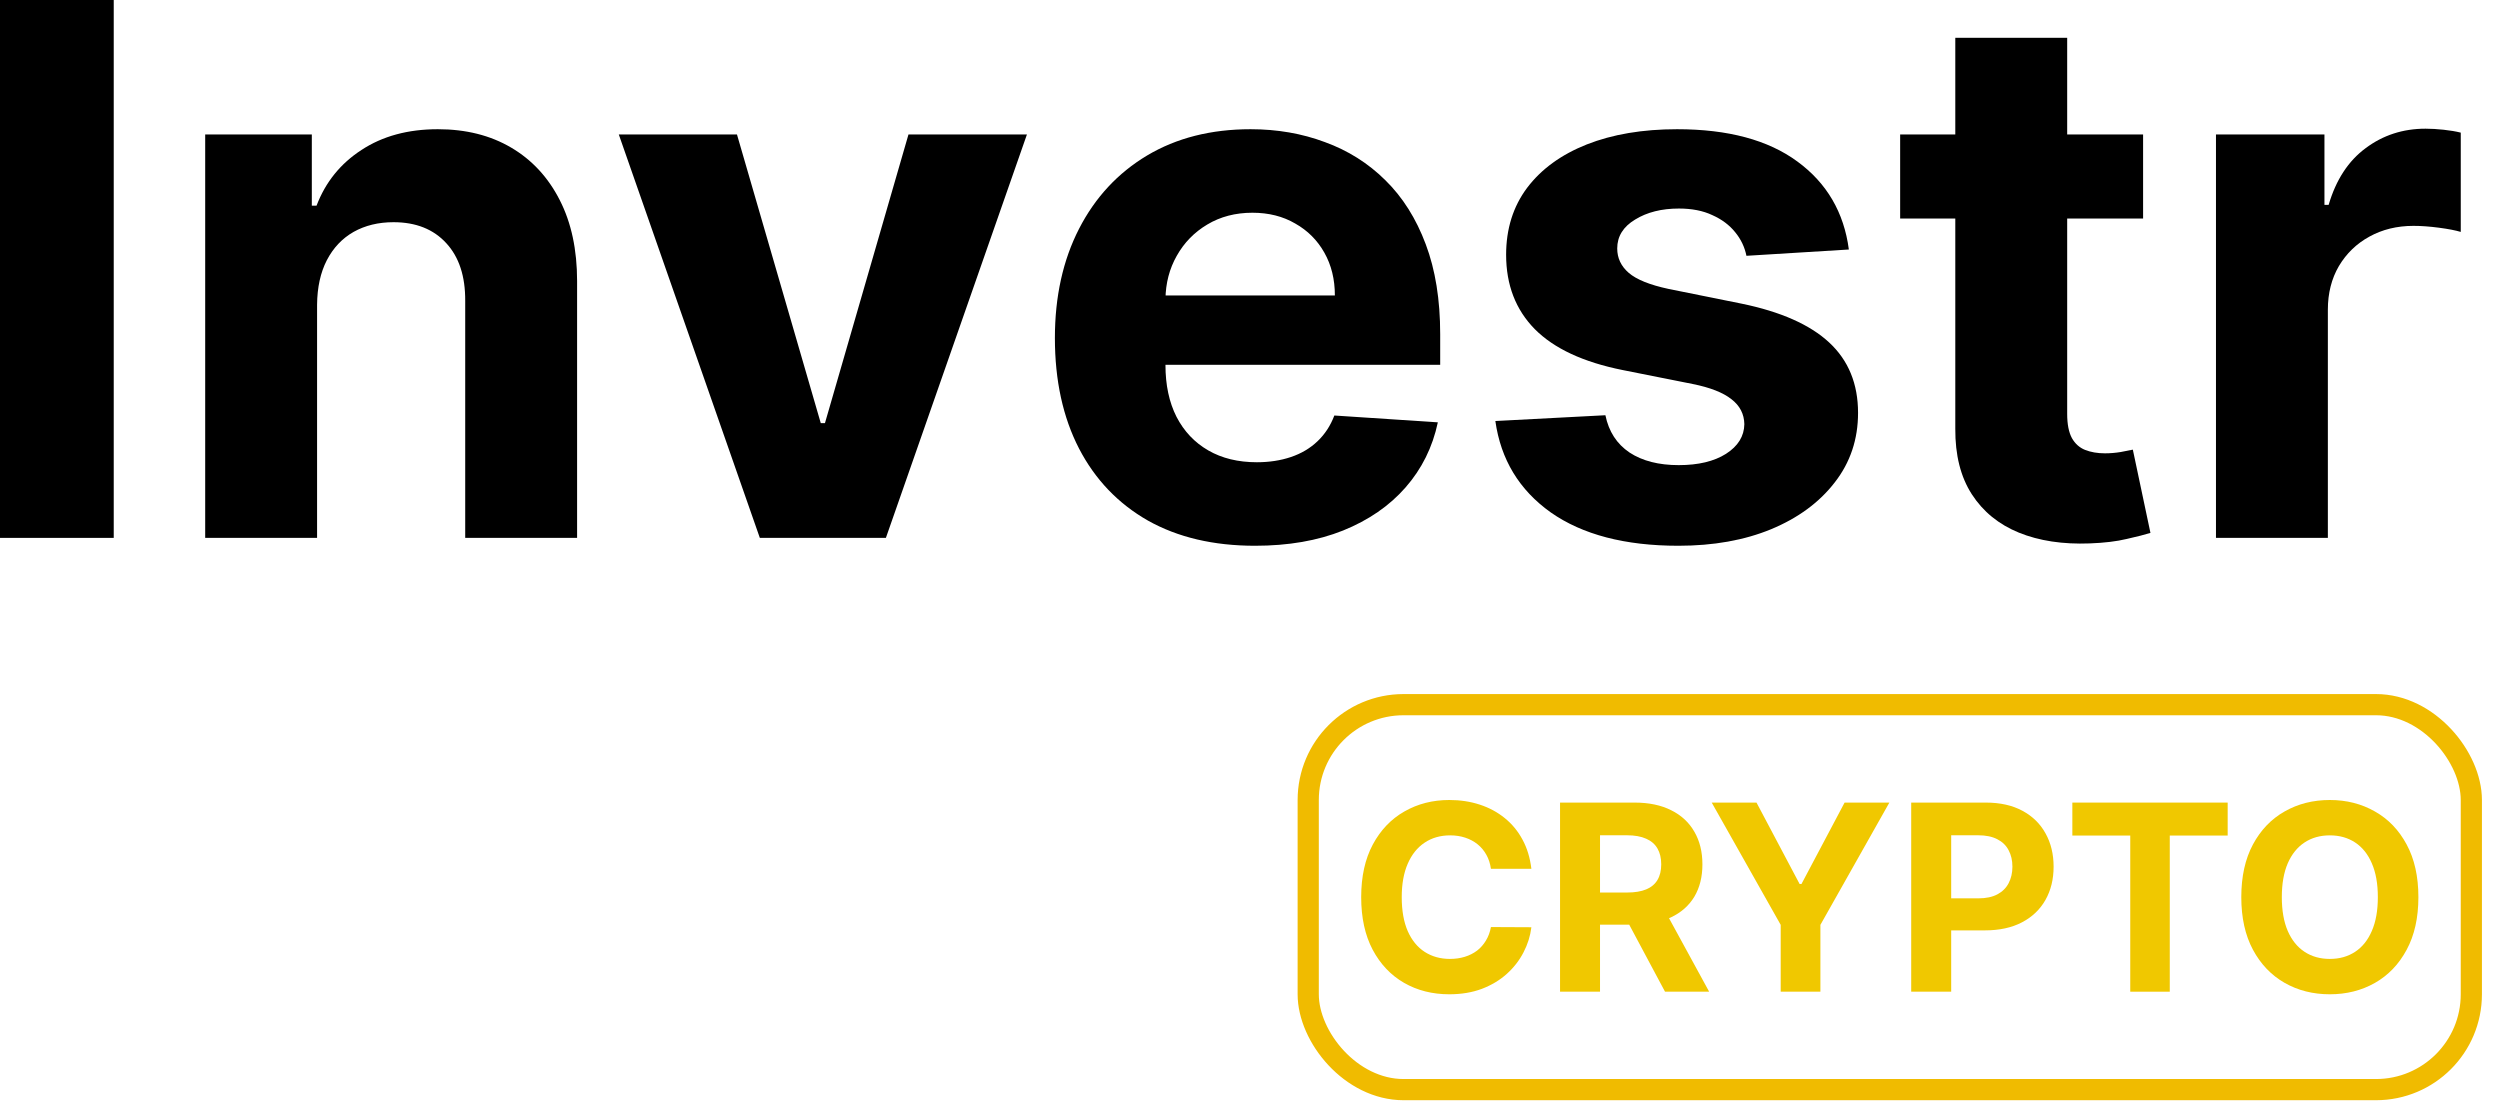 <svg width="118" height="52" viewBox="0 0 118 52" fill="none" xmlns="http://www.w3.org/2000/svg">
<path d="M5.368 0V25.388H0V0H5.368Z" fill="black"/>
<path d="M14.966 14.38V25.388H9.685V6.347H14.718V9.707H14.941C15.363 8.599 16.069 7.723 17.061 7.079C18.053 6.426 19.255 6.099 20.668 6.099C21.991 6.099 23.144 6.388 24.127 6.967C25.11 7.545 25.875 8.372 26.421 9.446C26.966 10.512 27.239 11.785 27.239 13.264V25.388H21.958V14.207C21.966 13.041 21.668 12.132 21.065 11.479C20.462 10.818 19.631 10.488 18.573 10.488C17.863 10.488 17.235 10.64 16.689 10.946C16.152 11.252 15.73 11.698 15.425 12.285C15.127 12.864 14.974 13.562 14.966 14.38Z" fill="black"/>
<path d="M48.471 6.347L41.814 25.388H35.864L29.207 6.347H34.785L38.74 19.971H38.938L42.88 6.347H48.471Z" fill="black"/>
<path d="M59.238 25.76C57.279 25.76 55.593 25.364 54.18 24.57C52.775 23.769 51.692 22.636 50.932 21.174C50.172 19.703 49.791 17.963 49.791 15.954C49.791 13.996 50.172 12.277 50.932 10.797C51.692 9.318 52.762 8.165 54.143 7.339C55.531 6.512 57.159 6.099 59.027 6.099C60.283 6.099 61.453 6.302 62.535 6.707C63.626 7.103 64.576 7.702 65.386 8.504C66.204 9.306 66.841 10.314 67.295 11.529C67.75 12.736 67.977 14.149 67.977 15.769V17.219H51.899V13.946H63.006C63.006 13.186 62.841 12.512 62.51 11.926C62.18 11.339 61.721 10.88 61.134 10.55C60.556 10.211 59.882 10.041 59.114 10.041C58.312 10.041 57.601 10.227 56.981 10.599C56.37 10.963 55.891 11.454 55.543 12.074C55.196 12.686 55.019 13.368 55.01 14.12V17.231C55.01 18.174 55.184 18.988 55.531 19.674C55.886 20.36 56.386 20.888 57.031 21.26C57.676 21.632 58.44 21.818 59.324 21.818C59.911 21.818 60.448 21.735 60.936 21.57C61.424 21.405 61.841 21.157 62.188 20.826C62.535 20.496 62.8 20.091 62.981 19.612L67.866 19.934C67.618 21.107 67.109 22.132 66.341 23.008C65.581 23.876 64.597 24.554 63.391 25.041C62.192 25.521 60.808 25.76 59.238 25.76Z" fill="black"/>
<path d="M87.266 11.777L82.432 12.074C82.349 11.661 82.171 11.289 81.899 10.959C81.626 10.62 81.266 10.351 80.82 10.153C80.382 9.946 79.857 9.843 79.246 9.843C78.428 9.843 77.738 10.017 77.176 10.364C76.614 10.703 76.333 11.157 76.333 11.727C76.333 12.182 76.514 12.566 76.878 12.88C77.242 13.194 77.866 13.446 78.75 13.636L82.196 14.331C84.047 14.711 85.428 15.322 86.337 16.165C87.246 17.008 87.7 18.116 87.7 19.488C87.7 20.735 87.333 21.831 86.597 22.773C85.87 23.715 84.87 24.45 83.597 24.979C82.333 25.5 80.874 25.76 79.221 25.76C76.7 25.76 74.692 25.235 73.196 24.186C71.709 23.128 70.837 21.69 70.581 19.872L75.775 19.599C75.932 20.368 76.312 20.954 76.915 21.36C77.519 21.756 78.291 21.954 79.234 21.954C80.159 21.954 80.903 21.777 81.465 21.422C82.035 21.058 82.324 20.591 82.333 20.021C82.324 19.541 82.122 19.149 81.725 18.843C81.329 18.529 80.717 18.289 79.891 18.124L76.593 17.467C74.734 17.095 73.349 16.45 72.44 15.533C71.539 14.616 71.089 13.446 71.089 12.025C71.089 10.802 71.419 9.748 72.081 8.864C72.75 7.979 73.688 7.298 74.895 6.818C76.109 6.339 77.531 6.099 79.159 6.099C81.564 6.099 83.457 6.607 84.837 7.624C86.225 8.64 87.035 10.025 87.266 11.777Z" fill="black"/>
<path d="M101.154 6.347V10.314H89.687V6.347H101.154ZM92.29 1.785H97.571V19.537C97.571 20.025 97.646 20.405 97.794 20.678C97.943 20.942 98.15 21.128 98.414 21.235C98.687 21.343 99.001 21.397 99.356 21.397C99.604 21.397 99.852 21.376 100.1 21.335C100.348 21.285 100.538 21.248 100.67 21.223L101.501 25.153C101.237 25.235 100.865 25.331 100.385 25.438C99.906 25.554 99.323 25.624 98.637 25.649C97.365 25.698 96.249 25.529 95.29 25.14C94.34 24.752 93.6 24.149 93.071 23.331C92.542 22.512 92.282 21.479 92.29 20.231V1.785Z" fill="black"/>
<path d="M104.594 25.388V6.347H109.714V9.669H109.912C110.259 8.488 110.842 7.595 111.66 6.992C112.478 6.38 113.42 6.074 114.487 6.074C114.751 6.074 115.036 6.091 115.342 6.124C115.648 6.157 115.916 6.202 116.148 6.26V10.946C115.9 10.872 115.557 10.806 115.119 10.748C114.681 10.69 114.28 10.661 113.916 10.661C113.139 10.661 112.445 10.831 111.834 11.169C111.23 11.5 110.751 11.963 110.396 12.558C110.049 13.153 109.875 13.839 109.875 14.616V25.388H104.594Z" fill="black"/>
<path d="M72.281 41.007H70.372C70.337 40.76 70.266 40.541 70.158 40.349C70.051 40.154 69.913 39.989 69.744 39.852C69.576 39.716 69.381 39.611 69.16 39.538C68.942 39.466 68.705 39.429 68.45 39.429C67.988 39.429 67.585 39.544 67.242 39.774C66.9 40.001 66.634 40.332 66.445 40.767C66.256 41.2 66.162 41.726 66.162 42.345C66.162 42.981 66.256 43.516 66.445 43.949C66.637 44.382 66.904 44.709 67.247 44.93C67.59 45.15 67.986 45.261 68.437 45.261C68.689 45.261 68.923 45.227 69.138 45.161C69.356 45.094 69.549 44.996 69.718 44.869C69.886 44.738 70.026 44.58 70.136 44.394C70.25 44.208 70.328 43.995 70.372 43.757L72.281 43.766C72.231 44.176 72.108 44.571 71.91 44.951C71.715 45.329 71.453 45.668 71.121 45.967C70.793 46.263 70.401 46.498 69.945 46.673C69.491 46.844 68.978 46.93 68.406 46.93C67.61 46.93 66.898 46.75 66.271 46.39C65.646 46.029 65.152 45.508 64.789 44.825C64.428 44.142 64.248 43.316 64.248 42.345C64.248 41.372 64.431 40.544 64.797 39.861C65.164 39.178 65.66 38.658 66.288 38.301C66.916 37.941 67.622 37.76 68.406 37.76C68.923 37.76 69.403 37.833 69.844 37.978C70.289 38.123 70.683 38.336 71.025 38.614C71.368 38.891 71.647 39.229 71.862 39.63C72.08 40.031 72.219 40.49 72.281 41.007Z" fill="#F0C800"/>
<path d="M73.634 46.808V37.882H77.155C77.829 37.882 78.405 38.003 78.881 38.244C79.361 38.482 79.725 38.821 79.975 39.26C80.228 39.695 80.354 40.208 80.354 40.798C80.354 41.391 80.226 41.901 79.971 42.328C79.715 42.752 79.344 43.077 78.859 43.304C78.377 43.531 77.793 43.644 77.107 43.644H74.749V42.127H76.802C77.162 42.127 77.462 42.078 77.7 41.979C77.938 41.88 78.115 41.732 78.232 41.535C78.351 41.337 78.41 41.092 78.41 40.798C78.41 40.502 78.351 40.252 78.232 40.048C78.115 39.845 77.937 39.691 77.696 39.586C77.457 39.479 77.157 39.425 76.793 39.425H75.521V46.808H73.634ZM78.454 42.746L80.672 46.808H78.589L76.419 42.746H78.454Z" fill="#F0C800"/>
<path d="M80.793 37.882H82.907L84.942 41.726H85.029L87.065 37.882H89.178L85.923 43.653V46.808H84.049V43.653L80.793 37.882Z" fill="#F0C800"/>
<path d="M90.209 46.808V37.882H93.731C94.408 37.882 94.984 38.012 95.461 38.27C95.937 38.526 96.3 38.882 96.55 39.338C96.803 39.791 96.93 40.314 96.93 40.907C96.93 41.5 96.802 42.023 96.546 42.476C96.29 42.929 95.92 43.282 95.435 43.535C94.952 43.788 94.368 43.914 93.683 43.914H91.438V42.402H93.378C93.741 42.402 94.04 42.339 94.275 42.214C94.514 42.087 94.691 41.911 94.807 41.687C94.926 41.461 94.986 41.2 94.986 40.907C94.986 40.611 94.926 40.352 94.807 40.131C94.691 39.907 94.514 39.735 94.275 39.613C94.037 39.488 93.735 39.425 93.369 39.425H92.096V46.808H90.209Z" fill="#F0C800"/>
<path d="M97.815 39.438V37.882H105.146V39.438H102.413V46.808H100.548V39.438H97.815Z" fill="#F0C800"/>
<path d="M114.148 42.345C114.148 43.319 113.963 44.147 113.594 44.829C113.228 45.512 112.728 46.034 112.095 46.394C111.465 46.751 110.756 46.93 109.968 46.93C109.175 46.93 108.463 46.75 107.833 46.39C107.202 46.029 106.704 45.508 106.338 44.825C105.972 44.142 105.789 43.316 105.789 42.345C105.789 41.372 105.972 40.544 106.338 39.861C106.704 39.178 107.202 38.658 107.833 38.301C108.463 37.941 109.175 37.76 109.968 37.76C110.756 37.76 111.465 37.941 112.095 38.301C112.728 38.658 113.228 39.178 113.594 39.861C113.963 40.544 114.148 41.372 114.148 42.345ZM112.234 42.345C112.234 41.715 112.14 41.183 111.951 40.75C111.765 40.317 111.502 39.989 111.162 39.765C110.822 39.541 110.424 39.429 109.968 39.429C109.512 39.429 109.114 39.541 108.774 39.765C108.434 39.989 108.17 40.317 107.981 40.75C107.795 41.183 107.702 41.715 107.702 42.345C107.702 42.976 107.795 43.507 107.981 43.94C108.17 44.373 108.434 44.702 108.774 44.925C109.114 45.149 109.512 45.261 109.968 45.261C110.424 45.261 110.822 45.149 111.162 44.925C111.502 44.702 111.765 44.373 111.951 43.94C112.14 43.507 112.234 42.976 112.234 42.345Z" fill="#F0C800"/>
<rect x="61.748" y="33.26" width="54.899" height="18.17" rx="4.5" stroke="#F0BB00"/>
</svg>
